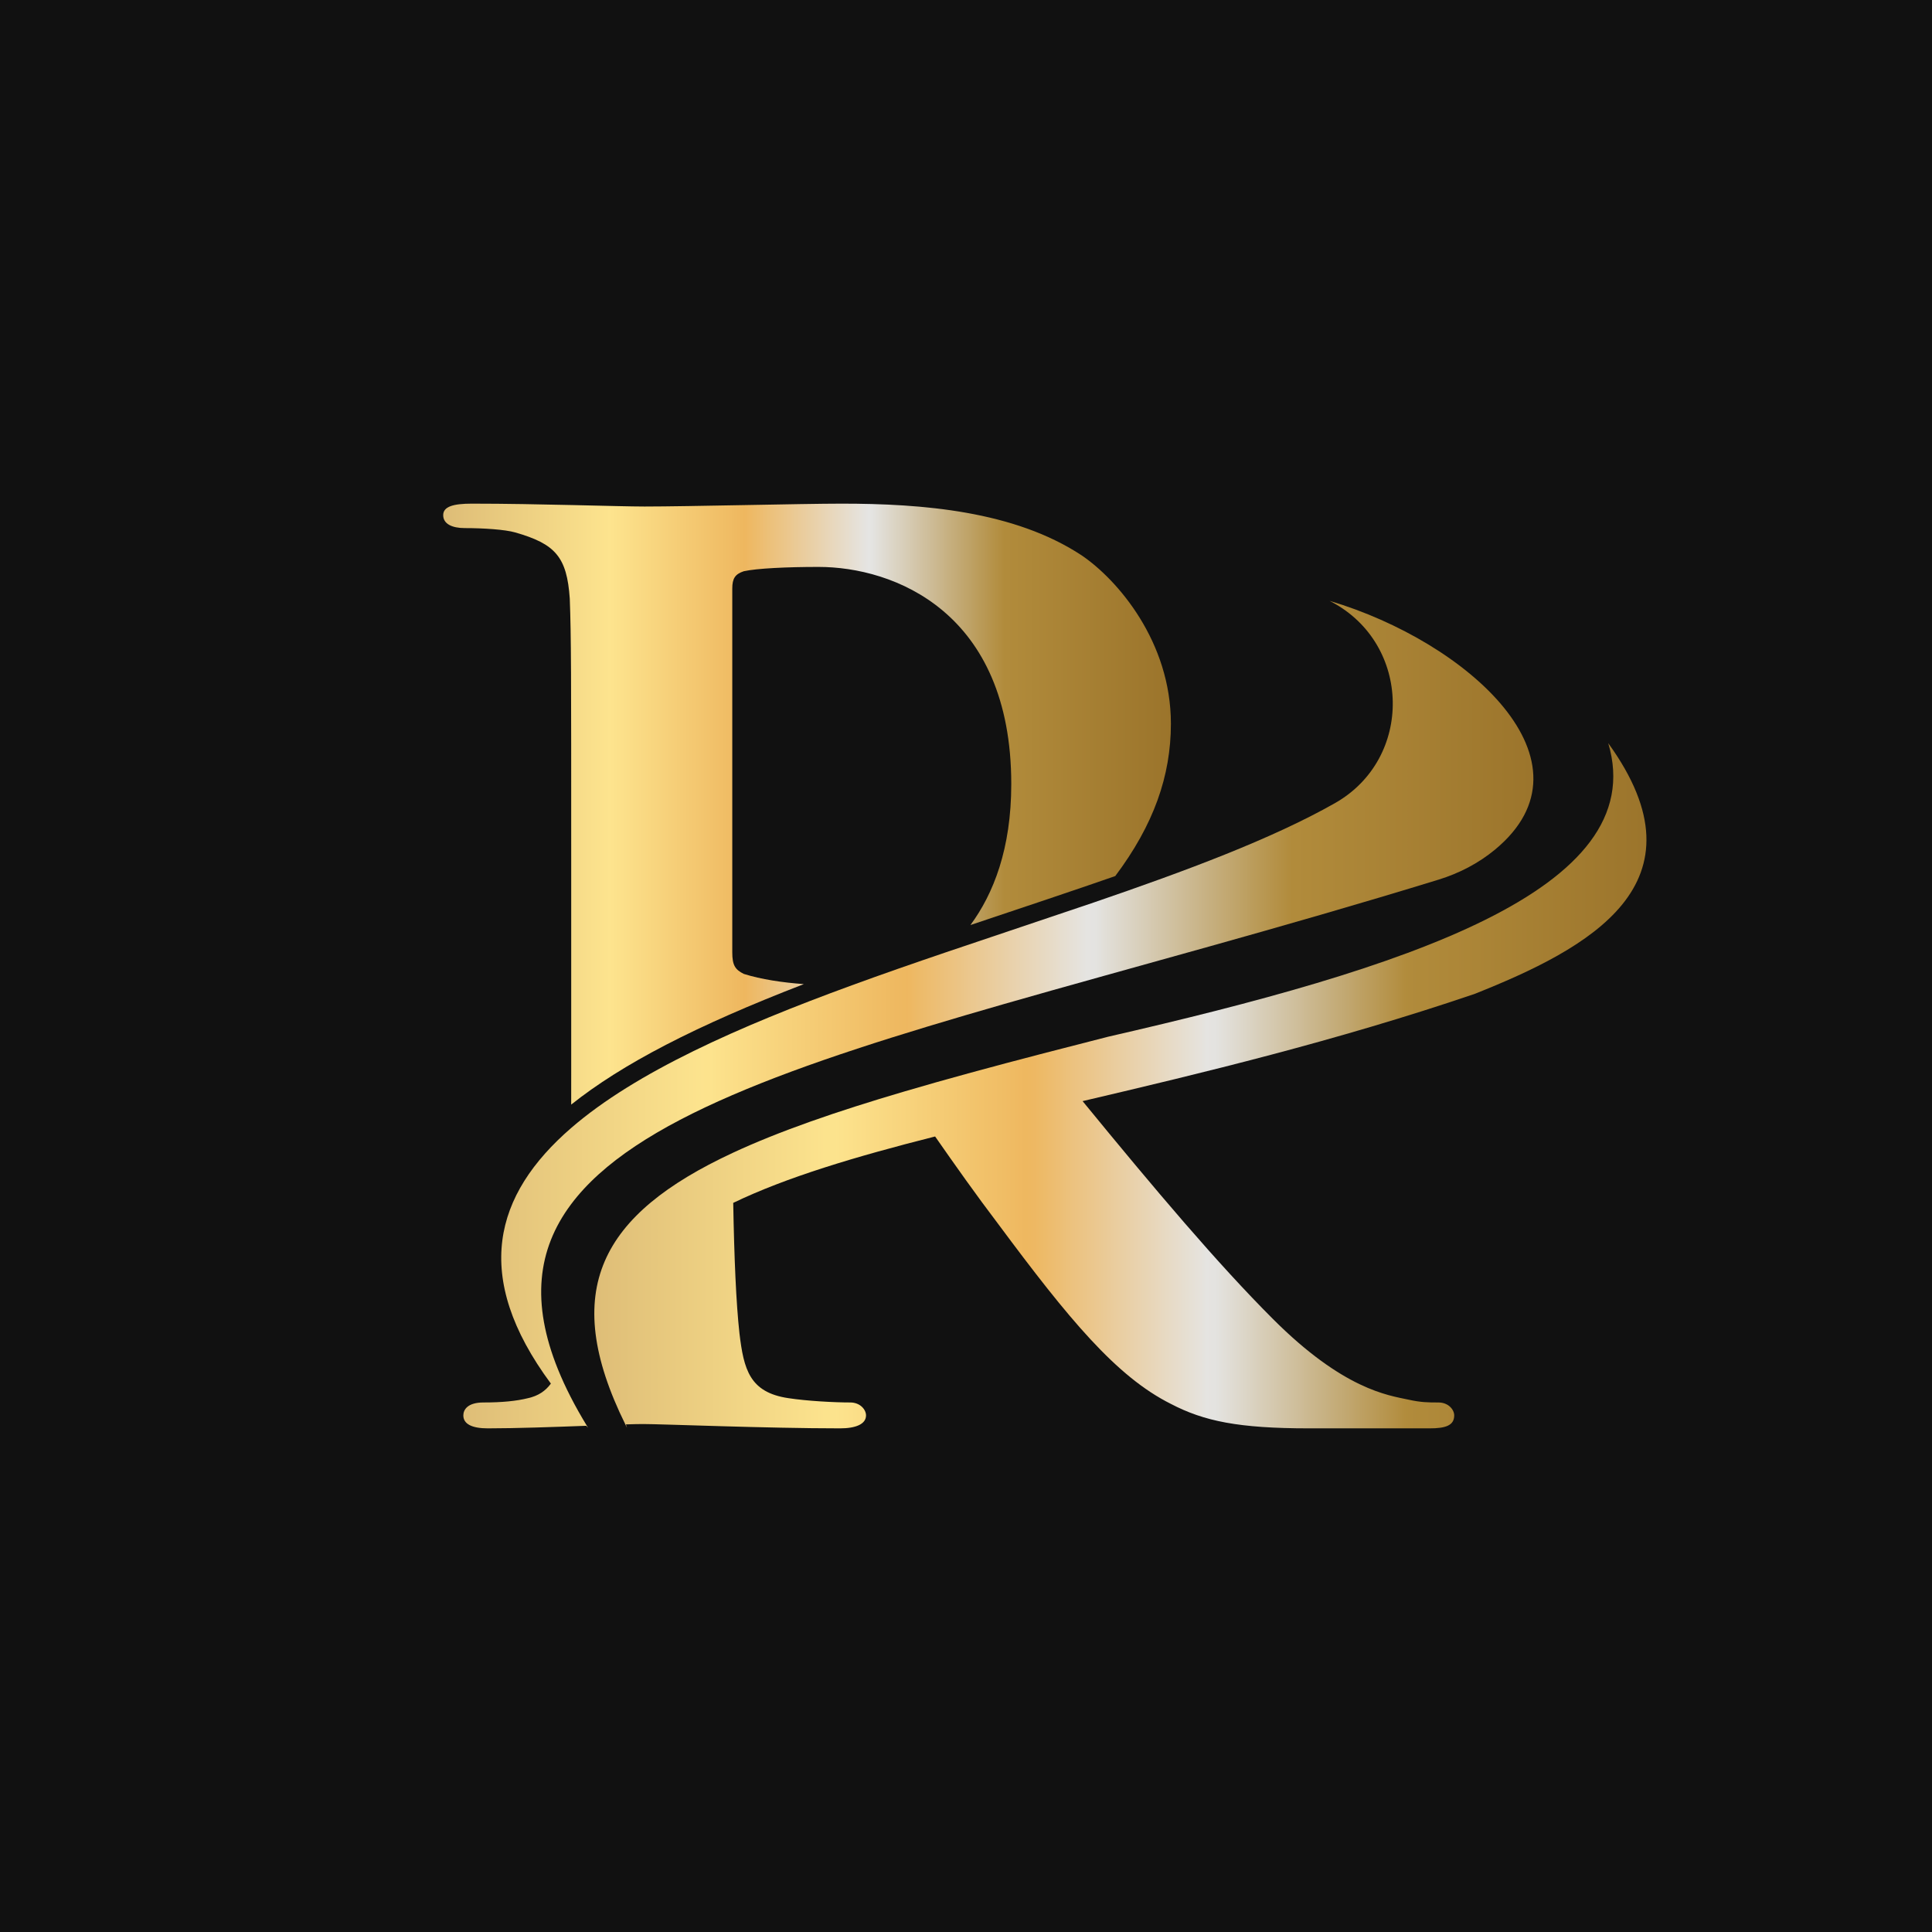 <?xml version="1.0" encoding="UTF-8"?>
<svg xmlns="http://www.w3.org/2000/svg" xmlns:xlink="http://www.w3.org/1999/xlink" width="5000" height="5000" viewBox="0 0 5000 5000">
<defs>
<clipPath id="clip-0">
<path clip-rule="nonzero" d="M 1147 1303 L 3031 1303 L 3031 2859 L 1147 2859 Z M 1147 1303 "/>
</clipPath>
<clipPath id="clip-1">
<path clip-rule="nonzero" d="M 1333.09 1377.871 C 1437.301 1407.641 1467.121 1441.141 1474.559 1549.07 C 1478.281 1649.559 1478.281 1738.891 1478.281 2219 L 1478.281 2777.281 C 1478.281 2804.801 1478.281 2831.98 1478.238 2858.691 C 1610.371 2753.391 1800.488 2654.84 2080.328 2546.871 C 2025 2542.801 1969.719 2534.621 1924.898 2520.469 C 1902.57 2509.301 1895.129 2498.141 1895.129 2464.641 L 1895.129 1523.02 C 1895.129 1496.969 1902.57 1485.801 1924.898 1478.359 C 1958.398 1470.91 2036.559 1467.191 2118.441 1467.191 C 2311.969 1467.191 2617.16 1582.57 2617.16 2029.191 C 2617.16 2196.551 2571.102 2313.211 2511.48 2394 C 2544.391 2382.922 2577.191 2371.949 2609.371 2361.172 C 2677.488 2338.371 2747.891 2314.801 2815.391 2291.691 C 2839 2283.59 2862.691 2275.449 2886.328 2267.191 C 2985.66 2134.871 3030.289 2008.211 3030.289 1872.871 C 3030.289 1660.73 2892.578 1500.691 2799.531 1437.422 C 2624.602 1322.039 2386.41 1303.43 2177.988 1303.43 C 2077.461 1303.43 1779.75 1310.879 1668.09 1310.879 C 1601.102 1310.879 1392.641 1303.43 1221.441 1303.43 C 1173.051 1303.43 1147 1310.879 1147 1333.211 C 1147 1355.539 1169.328 1366.699 1202.828 1366.699 C 1251.211 1366.699 1307.078 1370.43 1333.09 1377.871 Z M 1333.09 1377.871 "/>
</clipPath>
<clipPath id="clip-2">
<path clip-rule="nonzero" d="M 1333.09 1377.871 C 1437.301 1407.641 1467.121 1441.141 1474.559 1549.07 C 1478.281 1649.559 1478.281 1738.891 1478.281 2219 L 1478.281 2777.281 C 1478.281 2804.801 1478.281 2831.98 1478.238 2858.691 C 1610.371 2753.391 1800.488 2654.84 2080.328 2546.871 C 2025 2542.801 1969.719 2534.621 1924.898 2520.469 C 1902.57 2509.301 1895.129 2498.141 1895.129 2464.641 L 1895.129 1523.02 C 1895.129 1496.969 1902.57 1485.801 1924.898 1478.359 C 1958.398 1470.91 2036.559 1467.191 2118.441 1467.191 C 2311.969 1467.191 2617.16 1582.57 2617.16 2029.191 C 2617.16 2196.551 2571.102 2313.211 2511.48 2394 C 2544.391 2382.922 2577.191 2371.949 2609.371 2361.172 C 2677.488 2338.371 2747.891 2314.801 2815.391 2291.691 C 2839 2283.59 2862.691 2275.449 2886.328 2267.191 C 2985.66 2134.871 3030.289 2008.211 3030.289 1872.871 C 3030.289 1660.73 2892.578 1500.691 2799.531 1437.422 C 2624.602 1322.039 2386.41 1303.43 2177.988 1303.43 C 2077.461 1303.43 1779.75 1310.879 1668.09 1310.879 C 1601.102 1310.879 1392.641 1303.43 1221.441 1303.43 C 1173.051 1303.43 1147 1310.879 1147 1333.211 C 1147 1355.539 1169.328 1366.699 1202.828 1366.699 C 1251.211 1366.699 1307.078 1370.43 1333.09 1377.871 "/>
</clipPath>
<linearGradient id="linear-pattern-0" gradientUnits="userSpaceOnUse" x1="0" y1="0" x2="1" y2="0" gradientTransform="matrix(1883.28, 0, 0, 1883.28, 1147, 2081.06)">
<stop offset="0" stop-color="rgb(87.057%, 74.117%, 46.666%)" stop-opacity="1"/>
<stop offset="0.004" stop-color="rgb(87.265%, 74.379%, 46.82%)" stop-opacity="1"/>
<stop offset="0.008" stop-color="rgb(87.474%, 74.641%, 46.976%)" stop-opacity="1"/>
<stop offset="0.012" stop-color="rgb(87.683%, 74.902%, 47.13%)" stop-opacity="1"/>
<stop offset="0.016" stop-color="rgb(87.892%, 75.165%, 47.284%)" stop-opacity="1"/>
<stop offset="0.02" stop-color="rgb(88.1%, 75.427%, 47.438%)" stop-opacity="1"/>
<stop offset="0.023" stop-color="rgb(88.309%, 75.69%, 47.594%)" stop-opacity="1"/>
<stop offset="0.027" stop-color="rgb(88.516%, 75.952%, 47.748%)" stop-opacity="1"/>
<stop offset="0.031" stop-color="rgb(88.725%, 76.215%, 47.903%)" stop-opacity="1"/>
<stop offset="0.035" stop-color="rgb(88.933%, 76.476%, 48.058%)" stop-opacity="1"/>
<stop offset="0.039" stop-color="rgb(89.142%, 76.738%, 48.212%)" stop-opacity="1"/>
<stop offset="0.043" stop-color="rgb(89.349%, 77%, 48.366%)" stop-opacity="1"/>
<stop offset="0.047" stop-color="rgb(89.558%, 77.263%, 48.521%)" stop-opacity="1"/>
<stop offset="0.051" stop-color="rgb(89.766%, 77.524%, 48.676%)" stop-opacity="1"/>
<stop offset="0.055" stop-color="rgb(89.975%, 77.786%, 48.83%)" stop-opacity="1"/>
<stop offset="0.059" stop-color="rgb(90.182%, 78.049%, 48.984%)" stop-opacity="1"/>
<stop offset="0.062" stop-color="rgb(90.392%, 78.311%, 49.139%)" stop-opacity="1"/>
<stop offset="0.066" stop-color="rgb(90.599%, 78.574%, 49.294%)" stop-opacity="1"/>
<stop offset="0.07" stop-color="rgb(90.808%, 78.836%, 49.449%)" stop-opacity="1"/>
<stop offset="0.074" stop-color="rgb(91.016%, 79.097%, 49.603%)" stop-opacity="1"/>
<stop offset="0.078" stop-color="rgb(91.225%, 79.359%, 49.757%)" stop-opacity="1"/>
<stop offset="0.082" stop-color="rgb(91.434%, 79.622%, 49.911%)" stop-opacity="1"/>
<stop offset="0.086" stop-color="rgb(91.643%, 79.884%, 50.067%)" stop-opacity="1"/>
<stop offset="0.09" stop-color="rgb(91.85%, 80.145%, 50.221%)" stop-opacity="1"/>
<stop offset="0.094" stop-color="rgb(92.059%, 80.408%, 50.377%)" stop-opacity="1"/>
<stop offset="0.098" stop-color="rgb(92.267%, 80.67%, 50.531%)" stop-opacity="1"/>
<stop offset="0.102" stop-color="rgb(92.476%, 80.933%, 50.685%)" stop-opacity="1"/>
<stop offset="0.105" stop-color="rgb(92.683%, 81.194%, 50.839%)" stop-opacity="1"/>
<stop offset="0.109" stop-color="rgb(92.892%, 81.456%, 50.995%)" stop-opacity="1"/>
<stop offset="0.113" stop-color="rgb(93.1%, 81.718%, 51.149%)" stop-opacity="1"/>
<stop offset="0.117" stop-color="rgb(93.309%, 81.981%, 51.303%)" stop-opacity="1"/>
<stop offset="0.121" stop-color="rgb(93.517%, 82.243%, 51.457%)" stop-opacity="1"/>
<stop offset="0.125" stop-color="rgb(93.726%, 82.506%, 51.613%)" stop-opacity="1"/>
<stop offset="0.129" stop-color="rgb(93.933%, 82.767%, 51.767%)" stop-opacity="1"/>
<stop offset="0.133" stop-color="rgb(94.142%, 83.029%, 51.923%)" stop-opacity="1"/>
<stop offset="0.137" stop-color="rgb(94.35%, 83.292%, 52.077%)" stop-opacity="1"/>
<stop offset="0.141" stop-color="rgb(94.559%, 83.554%, 52.231%)" stop-opacity="1"/>
<stop offset="0.145" stop-color="rgb(94.766%, 83.815%, 52.385%)" stop-opacity="1"/>
<stop offset="0.148" stop-color="rgb(94.975%, 84.077%, 52.541%)" stop-opacity="1"/>
<stop offset="0.152" stop-color="rgb(95.184%, 84.34%, 52.695%)" stop-opacity="1"/>
<stop offset="0.156" stop-color="rgb(95.393%, 84.602%, 52.85%)" stop-opacity="1"/>
<stop offset="0.16" stop-color="rgb(95.601%, 84.865%, 53.004%)" stop-opacity="1"/>
<stop offset="0.164" stop-color="rgb(95.81%, 85.127%, 53.159%)" stop-opacity="1"/>
<stop offset="0.168" stop-color="rgb(96.017%, 85.388%, 53.313%)" stop-opacity="1"/>
<stop offset="0.172" stop-color="rgb(96.227%, 85.651%, 53.468%)" stop-opacity="1"/>
<stop offset="0.176" stop-color="rgb(96.434%, 85.913%, 53.622%)" stop-opacity="1"/>
<stop offset="0.18" stop-color="rgb(96.643%, 86.176%, 53.777%)" stop-opacity="1"/>
<stop offset="0.184" stop-color="rgb(96.851%, 86.436%, 53.931%)" stop-opacity="1"/>
<stop offset="0.188" stop-color="rgb(97.06%, 86.699%, 54.086%)" stop-opacity="1"/>
<stop offset="0.191" stop-color="rgb(97.267%, 86.961%, 54.24%)" stop-opacity="1"/>
<stop offset="0.195" stop-color="rgb(97.476%, 87.224%, 54.396%)" stop-opacity="1"/>
<stop offset="0.199" stop-color="rgb(97.684%, 87.486%, 54.55%)" stop-opacity="1"/>
<stop offset="0.203" stop-color="rgb(97.893%, 87.749%, 54.704%)" stop-opacity="1"/>
<stop offset="0.207" stop-color="rgb(98.1%, 88.01%, 54.858%)" stop-opacity="1"/>
<stop offset="0.211" stop-color="rgb(98.309%, 88.272%, 55.014%)" stop-opacity="1"/>
<stop offset="0.215" stop-color="rgb(98.517%, 88.535%, 55.168%)" stop-opacity="1"/>
<stop offset="0.219" stop-color="rgb(98.726%, 88.797%, 55.324%)" stop-opacity="1"/>
<stop offset="0.223" stop-color="rgb(98.935%, 89.058%, 55.478%)" stop-opacity="1"/>
<stop offset="0.227" stop-color="rgb(99.144%, 89.32%, 55.632%)" stop-opacity="1"/>
<stop offset="0.23" stop-color="rgb(99.077%, 89.058%, 55.338%)" stop-opacity="1"/>
<stop offset="0.234" stop-color="rgb(99.01%, 88.797%, 55.045%)" stop-opacity="1"/>
<stop offset="0.238" stop-color="rgb(98.886%, 88.426%, 54.657%)" stop-opacity="1"/>
<stop offset="0.242" stop-color="rgb(98.764%, 88.057%, 54.271%)" stop-opacity="1"/>
<stop offset="0.246" stop-color="rgb(98.64%, 87.686%, 53.883%)" stop-opacity="1"/>
<stop offset="0.25" stop-color="rgb(98.517%, 87.315%, 53.497%)" stop-opacity="1"/>
<stop offset="0.254" stop-color="rgb(98.393%, 86.945%, 53.11%)" stop-opacity="1"/>
<stop offset="0.258" stop-color="rgb(98.27%, 86.574%, 52.722%)" stop-opacity="1"/>
<stop offset="0.262" stop-color="rgb(98.146%, 86.203%, 52.335%)" stop-opacity="1"/>
<stop offset="0.266" stop-color="rgb(98.022%, 85.834%, 51.949%)" stop-opacity="1"/>
<stop offset="0.27" stop-color="rgb(97.899%, 85.463%, 51.561%)" stop-opacity="1"/>
<stop offset="0.273" stop-color="rgb(97.775%, 85.092%, 51.175%)" stop-opacity="1"/>
<stop offset="0.277" stop-color="rgb(97.652%, 84.721%, 50.787%)" stop-opacity="1"/>
<stop offset="0.281" stop-color="rgb(97.528%, 84.351%, 50.401%)" stop-opacity="1"/>
<stop offset="0.285" stop-color="rgb(97.404%, 83.98%, 50.014%)" stop-opacity="1"/>
<stop offset="0.289" stop-color="rgb(97.281%, 83.611%, 49.626%)" stop-opacity="1"/>
<stop offset="0.293" stop-color="rgb(97.157%, 83.24%, 49.239%)" stop-opacity="1"/>
<stop offset="0.297" stop-color="rgb(97.034%, 82.869%, 48.853%)" stop-opacity="1"/>
<stop offset="0.301" stop-color="rgb(96.91%, 82.498%, 48.465%)" stop-opacity="1"/>
<stop offset="0.305" stop-color="rgb(96.786%, 82.127%, 48.079%)" stop-opacity="1"/>
<stop offset="0.309" stop-color="rgb(96.663%, 81.757%, 47.691%)" stop-opacity="1"/>
<stop offset="0.312" stop-color="rgb(96.541%, 81.387%, 47.305%)" stop-opacity="1"/>
<stop offset="0.316" stop-color="rgb(96.417%, 81.017%, 46.918%)" stop-opacity="1"/>
<stop offset="0.32" stop-color="rgb(96.294%, 80.646%, 46.53%)" stop-opacity="1"/>
<stop offset="0.324" stop-color="rgb(96.17%, 80.275%, 46.143%)" stop-opacity="1"/>
<stop offset="0.328" stop-color="rgb(96.046%, 79.904%, 45.757%)" stop-opacity="1"/>
<stop offset="0.332" stop-color="rgb(95.923%, 79.533%, 45.369%)" stop-opacity="1"/>
<stop offset="0.336" stop-color="rgb(95.799%, 79.164%, 44.983%)" stop-opacity="1"/>
<stop offset="0.34" stop-color="rgb(95.676%, 78.793%, 44.595%)" stop-opacity="1"/>
<stop offset="0.344" stop-color="rgb(95.552%, 78.423%, 44.209%)" stop-opacity="1"/>
<stop offset="0.348" stop-color="rgb(95.428%, 78.052%, 43.822%)" stop-opacity="1"/>
<stop offset="0.352" stop-color="rgb(95.305%, 77.681%, 43.436%)" stop-opacity="1"/>
<stop offset="0.355" stop-color="rgb(95.181%, 77.31%, 43.048%)" stop-opacity="1"/>
<stop offset="0.359" stop-color="rgb(95.058%, 76.941%, 42.661%)" stop-opacity="1"/>
<stop offset="0.363" stop-color="rgb(94.934%, 76.57%, 42.273%)" stop-opacity="1"/>
<stop offset="0.367" stop-color="rgb(94.81%, 76.199%, 41.887%)" stop-opacity="1"/>
<stop offset="0.371" stop-color="rgb(94.687%, 75.829%, 41.499%)" stop-opacity="1"/>
<stop offset="0.375" stop-color="rgb(94.565%, 75.459%, 41.113%)" stop-opacity="1"/>
<stop offset="0.379" stop-color="rgb(94.441%, 75.089%, 40.726%)" stop-opacity="1"/>
<stop offset="0.383" stop-color="rgb(94.318%, 74.718%, 40.34%)" stop-opacity="1"/>
<stop offset="0.387" stop-color="rgb(94.194%, 74.347%, 39.952%)" stop-opacity="1"/>
<stop offset="0.391" stop-color="rgb(94.07%, 73.976%, 39.565%)" stop-opacity="1"/>
<stop offset="0.395" stop-color="rgb(93.947%, 73.605%, 39.177%)" stop-opacity="1"/>
<stop offset="0.398" stop-color="rgb(93.823%, 73.236%, 38.791%)" stop-opacity="1"/>
<stop offset="0.402" stop-color="rgb(93.7%, 72.865%, 38.403%)" stop-opacity="1"/>
<stop offset="0.406" stop-color="rgb(93.576%, 72.495%, 38.017%)" stop-opacity="1"/>
<stop offset="0.41" stop-color="rgb(93.452%, 72.134%, 37.653%)" stop-opacity="1"/>
<stop offset="0.414" stop-color="rgb(93.33%, 71.776%, 37.288%)" stop-opacity="1"/>
<stop offset="0.418" stop-color="rgb(93.25%, 72.185%, 38.472%)" stop-opacity="1"/>
<stop offset="0.422" stop-color="rgb(93.17%, 72.595%, 39.656%)" stop-opacity="1"/>
<stop offset="0.426" stop-color="rgb(93.089%, 73.004%, 40.84%)" stop-opacity="1"/>
<stop offset="0.43" stop-color="rgb(93.01%, 73.413%, 42.024%)" stop-opacity="1"/>
<stop offset="0.434" stop-color="rgb(92.929%, 73.822%, 43.207%)" stop-opacity="1"/>
<stop offset="0.438" stop-color="rgb(92.85%, 74.232%, 44.391%)" stop-opacity="1"/>
<stop offset="0.441" stop-color="rgb(92.769%, 74.641%, 45.575%)" stop-opacity="1"/>
<stop offset="0.445" stop-color="rgb(92.69%, 75.052%, 46.759%)" stop-opacity="1"/>
<stop offset="0.449" stop-color="rgb(92.609%, 75.461%, 47.943%)" stop-opacity="1"/>
<stop offset="0.453" stop-color="rgb(92.529%, 75.87%, 49.127%)" stop-opacity="1"/>
<stop offset="0.457" stop-color="rgb(92.448%, 76.279%, 50.31%)" stop-opacity="1"/>
<stop offset="0.461" stop-color="rgb(92.369%, 76.689%, 51.494%)" stop-opacity="1"/>
<stop offset="0.465" stop-color="rgb(92.288%, 77.098%, 52.678%)" stop-opacity="1"/>
<stop offset="0.469" stop-color="rgb(92.209%, 77.509%, 53.862%)" stop-opacity="1"/>
<stop offset="0.473" stop-color="rgb(92.128%, 77.917%, 55.046%)" stop-opacity="1"/>
<stop offset="0.477" stop-color="rgb(92.049%, 78.326%, 56.23%)" stop-opacity="1"/>
<stop offset="0.48" stop-color="rgb(91.968%, 78.735%, 57.414%)" stop-opacity="1"/>
<stop offset="0.484" stop-color="rgb(91.888%, 79.146%, 58.598%)" stop-opacity="1"/>
<stop offset="0.488" stop-color="rgb(91.808%, 79.555%, 59.781%)" stop-opacity="1"/>
<stop offset="0.492" stop-color="rgb(91.728%, 79.965%, 60.965%)" stop-opacity="1"/>
<stop offset="0.496" stop-color="rgb(91.647%, 80.374%, 62.149%)" stop-opacity="1"/>
<stop offset="0.5" stop-color="rgb(91.568%, 80.783%, 63.333%)" stop-opacity="1"/>
<stop offset="0.504" stop-color="rgb(91.487%, 81.192%, 64.517%)" stop-opacity="1"/>
<stop offset="0.508" stop-color="rgb(91.408%, 81.602%, 65.701%)" stop-opacity="1"/>
<stop offset="0.512" stop-color="rgb(91.327%, 82.011%, 66.885%)" stop-opacity="1"/>
<stop offset="0.516" stop-color="rgb(91.248%, 82.422%, 68.069%)" stop-opacity="1"/>
<stop offset="0.52" stop-color="rgb(91.167%, 82.831%, 69.252%)" stop-opacity="1"/>
<stop offset="0.523" stop-color="rgb(91.087%, 83.241%, 70.436%)" stop-opacity="1"/>
<stop offset="0.527" stop-color="rgb(91.006%, 83.65%, 71.62%)" stop-opacity="1"/>
<stop offset="0.531" stop-color="rgb(90.927%, 84.059%, 72.804%)" stop-opacity="1"/>
<stop offset="0.535" stop-color="rgb(90.846%, 84.468%, 73.988%)" stop-opacity="1"/>
<stop offset="0.539" stop-color="rgb(90.767%, 84.879%, 75.172%)" stop-opacity="1"/>
<stop offset="0.543" stop-color="rgb(90.686%, 85.287%, 76.357%)" stop-opacity="1"/>
<stop offset="0.547" stop-color="rgb(90.607%, 85.698%, 77.541%)" stop-opacity="1"/>
<stop offset="0.551" stop-color="rgb(90.526%, 86.107%, 78.723%)" stop-opacity="1"/>
<stop offset="0.555" stop-color="rgb(90.446%, 86.516%, 79.907%)" stop-opacity="1"/>
<stop offset="0.559" stop-color="rgb(90.366%, 86.925%, 81.091%)" stop-opacity="1"/>
<stop offset="0.562" stop-color="rgb(90.286%, 87.335%, 82.275%)" stop-opacity="1"/>
<stop offset="0.566" stop-color="rgb(90.205%, 87.744%, 83.459%)" stop-opacity="1"/>
<stop offset="0.57" stop-color="rgb(90.126%, 88.155%, 84.644%)" stop-opacity="1"/>
<stop offset="0.574" stop-color="rgb(90.045%, 88.564%, 85.828%)" stop-opacity="1"/>
<stop offset="0.578" stop-color="rgb(89.966%, 88.972%, 87.012%)" stop-opacity="1"/>
<stop offset="0.582" stop-color="rgb(89.885%, 89.381%, 88.194%)" stop-opacity="1"/>
<stop offset="0.586" stop-color="rgb(89.806%, 89.792%, 89.378%)" stop-opacity="1"/>
<stop offset="0.59" stop-color="rgb(89.381%, 89.066%, 88.022%)" stop-opacity="1"/>
<stop offset="0.594" stop-color="rgb(88.959%, 88.341%, 86.665%)" stop-opacity="1"/>
<stop offset="0.598" stop-color="rgb(88.53%, 87.599%, 85.274%)" stop-opacity="1"/>
<stop offset="0.602" stop-color="rgb(88.103%, 86.859%, 83.882%)" stop-opacity="1"/>
<stop offset="0.605" stop-color="rgb(87.674%, 86.118%, 82.491%)" stop-opacity="1"/>
<stop offset="0.609" stop-color="rgb(87.245%, 85.378%, 81.1%)" stop-opacity="1"/>
<stop offset="0.613" stop-color="rgb(86.816%, 84.636%, 79.709%)" stop-opacity="1"/>
<stop offset="0.617" stop-color="rgb(86.389%, 83.894%, 78.317%)" stop-opacity="1"/>
<stop offset="0.621" stop-color="rgb(85.96%, 83.153%, 76.926%)" stop-opacity="1"/>
<stop offset="0.625" stop-color="rgb(85.533%, 82.413%, 75.534%)" stop-opacity="1"/>
<stop offset="0.629" stop-color="rgb(85.104%, 81.671%, 74.142%)" stop-opacity="1"/>
<stop offset="0.633" stop-color="rgb(84.677%, 80.931%, 72.751%)" stop-opacity="1"/>
<stop offset="0.637" stop-color="rgb(84.248%, 80.19%, 71.359%)" stop-opacity="1"/>
<stop offset="0.641" stop-color="rgb(83.821%, 79.449%, 69.968%)" stop-opacity="1"/>
<stop offset="0.645" stop-color="rgb(83.392%, 78.708%, 68.576%)" stop-opacity="1"/>
<stop offset="0.648" stop-color="rgb(82.964%, 77.966%, 67.184%)" stop-opacity="1"/>
<stop offset="0.652" stop-color="rgb(82.535%, 77.225%, 65.793%)" stop-opacity="1"/>
<stop offset="0.656" stop-color="rgb(82.108%, 76.485%, 64.401%)" stop-opacity="1"/>
<stop offset="0.66" stop-color="rgb(81.679%, 75.743%, 63.01%)" stop-opacity="1"/>
<stop offset="0.664" stop-color="rgb(81.252%, 75.003%, 61.618%)" stop-opacity="1"/>
<stop offset="0.668" stop-color="rgb(80.823%, 74.261%, 60.226%)" stop-opacity="1"/>
<stop offset="0.672" stop-color="rgb(80.396%, 73.52%, 58.835%)" stop-opacity="1"/>
<stop offset="0.676" stop-color="rgb(79.967%, 72.778%, 57.443%)" stop-opacity="1"/>
<stop offset="0.68" stop-color="rgb(79.539%, 72.038%, 56.053%)" stop-opacity="1"/>
<stop offset="0.684" stop-color="rgb(79.111%, 71.297%, 54.662%)" stop-opacity="1"/>
<stop offset="0.688" stop-color="rgb(78.682%, 70.557%, 53.27%)" stop-opacity="1"/>
<stop offset="0.691" stop-color="rgb(78.253%, 69.815%, 51.878%)" stop-opacity="1"/>
<stop offset="0.695" stop-color="rgb(77.826%, 69.073%, 50.487%)" stop-opacity="1"/>
<stop offset="0.699" stop-color="rgb(77.397%, 68.332%, 49.095%)" stop-opacity="1"/>
<stop offset="0.703" stop-color="rgb(76.97%, 67.592%, 47.704%)" stop-opacity="1"/>
<stop offset="0.707" stop-color="rgb(76.541%, 66.85%, 46.312%)" stop-opacity="1"/>
<stop offset="0.711" stop-color="rgb(76.114%, 66.11%, 44.92%)" stop-opacity="1"/>
<stop offset="0.715" stop-color="rgb(75.685%, 65.369%, 43.529%)" stop-opacity="1"/>
<stop offset="0.719" stop-color="rgb(75.258%, 64.627%, 42.137%)" stop-opacity="1"/>
<stop offset="0.723" stop-color="rgb(74.829%, 63.885%, 40.746%)" stop-opacity="1"/>
<stop offset="0.727" stop-color="rgb(74.402%, 63.145%, 39.354%)" stop-opacity="1"/>
<stop offset="0.73" stop-color="rgb(73.973%, 62.404%, 37.962%)" stop-opacity="1"/>
<stop offset="0.734" stop-color="rgb(73.544%, 61.664%, 36.571%)" stop-opacity="1"/>
<stop offset="0.738" stop-color="rgb(73.116%, 60.922%, 35.179%)" stop-opacity="1"/>
<stop offset="0.742" stop-color="rgb(72.688%, 60.182%, 33.788%)" stop-opacity="1"/>
<stop offset="0.746" stop-color="rgb(72.26%, 59.441%, 32.396%)" stop-opacity="1"/>
<stop offset="0.75" stop-color="rgb(71.832%, 58.699%, 31.006%)" stop-opacity="1"/>
<stop offset="0.754" stop-color="rgb(71.404%, 57.957%, 29.614%)" stop-opacity="1"/>
<stop offset="0.758" stop-color="rgb(70.976%, 57.217%, 28.223%)" stop-opacity="1"/>
<stop offset="0.762" stop-color="rgb(70.547%, 56.476%, 26.831%)" stop-opacity="1"/>
<stop offset="0.766" stop-color="rgb(70.12%, 55.736%, 25.439%)" stop-opacity="1"/>
<stop offset="0.77" stop-color="rgb(69.74%, 55.095%, 24.269%)" stop-opacity="1"/>
<stop offset="0.773" stop-color="rgb(69.36%, 54.456%, 23.099%)" stop-opacity="1"/>
<stop offset="0.781" stop-color="rgb(69.212%, 54.3%, 22.99%)" stop-opacity="1"/>
<stop offset="0.789" stop-color="rgb(68.916%, 53.992%, 22.777%)" stop-opacity="1"/>
<stop offset="0.797" stop-color="rgb(68.62%, 53.682%, 22.562%)" stop-opacity="1"/>
<stop offset="0.805" stop-color="rgb(68.324%, 53.374%, 22.346%)" stop-opacity="1"/>
<stop offset="0.812" stop-color="rgb(68.028%, 53.064%, 22.131%)" stop-opacity="1"/>
<stop offset="0.82" stop-color="rgb(67.734%, 52.754%, 21.916%)" stop-opacity="1"/>
<stop offset="0.828" stop-color="rgb(67.438%, 52.446%, 21.701%)" stop-opacity="1"/>
<stop offset="0.836" stop-color="rgb(67.142%, 52.136%, 21.486%)" stop-opacity="1"/>
<stop offset="0.844" stop-color="rgb(66.846%, 51.826%, 21.271%)" stop-opacity="1"/>
<stop offset="0.852" stop-color="rgb(66.55%, 51.518%, 21.056%)" stop-opacity="1"/>
<stop offset="0.859" stop-color="rgb(66.255%, 51.208%, 20.84%)" stop-opacity="1"/>
<stop offset="0.867" stop-color="rgb(65.959%, 50.9%, 20.625%)" stop-opacity="1"/>
<stop offset="0.875" stop-color="rgb(65.663%, 50.591%, 20.41%)" stop-opacity="1"/>
<stop offset="0.883" stop-color="rgb(65.367%, 50.281%, 20.195%)" stop-opacity="1"/>
<stop offset="0.891" stop-color="rgb(65.071%, 49.973%, 19.98%)" stop-opacity="1"/>
<stop offset="0.898" stop-color="rgb(64.775%, 49.663%, 19.765%)" stop-opacity="1"/>
<stop offset="0.906" stop-color="rgb(64.481%, 49.353%, 19.55%)" stop-opacity="1"/>
<stop offset="0.914" stop-color="rgb(64.185%, 49.045%, 19.334%)" stop-opacity="1"/>
<stop offset="0.922" stop-color="rgb(63.889%, 48.735%, 19.119%)" stop-opacity="1"/>
<stop offset="0.93" stop-color="rgb(63.593%, 48.425%, 18.904%)" stop-opacity="1"/>
<stop offset="0.938" stop-color="rgb(63.297%, 48.117%, 18.689%)" stop-opacity="1"/>
<stop offset="0.945" stop-color="rgb(63.002%, 47.807%, 18.474%)" stop-opacity="1"/>
<stop offset="0.953" stop-color="rgb(62.706%, 47.499%, 18.259%)" stop-opacity="1"/>
<stop offset="0.961" stop-color="rgb(62.41%, 47.189%, 18.044%)" stop-opacity="1"/>
<stop offset="0.969" stop-color="rgb(62.114%, 46.88%, 17.828%)" stop-opacity="1"/>
<stop offset="0.977" stop-color="rgb(61.818%, 46.571%, 17.613%)" stop-opacity="1"/>
<stop offset="0.984" stop-color="rgb(61.522%, 46.262%, 17.398%)" stop-opacity="1"/>
<stop offset="0.992" stop-color="rgb(61.227%, 45.952%, 17.184%)" stop-opacity="1"/>
<stop offset="1" stop-color="rgb(60.931%, 45.644%, 16.969%)" stop-opacity="1"/>
</linearGradient>
<clipPath id="clip-3">
<path clip-rule="nonzero" d="M 1199 1555 L 3969 1555 L 3969 3697 L 1199 3697 Z M 1199 1555 "/>
</clipPath>
<clipPath id="clip-4">
<path clip-rule="nonzero" d="M 1895.172 2834.191 C 1991.309 2792.711 2099.59 2753.121 2218.309 2714.039 C 2335.16 2675.578 2462.09 2637.59 2597.469 2598.711 C 2929.871 2503.262 3313.18 2402.531 3723.172 2276.461 C 3776.238 2260.141 3826.102 2234.32 3868.898 2198.961 C 4143.891 1971.691 3798.922 1661.309 3441 1555 C 3442.828 1555.969 3444.648 1556.941 3446.469 1557.91 C 3653.109 1667.711 3658.301 1963.051 3454.809 2078.539 C 3291.859 2170.969 3070.059 2253.621 2830.469 2335.699 L 2446.93 2464.91 C 2365.16 2492.711 2283.828 2520.93 2204.352 2550.012 C 1912.34 2656.738 1645.719 2774.289 1478.199 2919.172 C 1278.852 3091.621 1219.891 3302.828 1425.672 3580.73 C 1411.828 3599.762 1392.949 3612.551 1366.59 3618.41 C 1336.809 3625.852 1299.59 3629.578 1251.211 3629.578 C 1210.27 3629.578 1199.109 3648.191 1199.109 3663.07 C 1199.109 3685.398 1221.48 3696.57 1262.379 3696.57 C 1335.809 3696.57 1434.051 3693.039 1517.129 3689.941 C 1518.719 3691.648 1520.352 3693.352 1521.941 3695.059 C 1520.852 3693.309 1519.801 3691.57 1518.789 3689.859 C 1487.59 3638.719 1462.852 3590.301 1444.238 3544.359 C 1374.23 3371.68 1390.66 3233.98 1477.16 3117.672 C 1558.73 3007.91 1702.641 2917.23 1895.172 2834.191 Z M 1895.172 2834.191 "/>
</clipPath>
<clipPath id="clip-5">
<path clip-rule="nonzero" d="M 1895.172 2834.191 C 1991.309 2792.711 2099.59 2753.121 2218.309 2714.039 C 2335.16 2675.578 2462.09 2637.59 2597.469 2598.711 C 2929.871 2503.262 3313.18 2402.531 3723.172 2276.461 C 3776.238 2260.141 3826.102 2234.32 3868.898 2198.961 C 4143.891 1971.691 3798.922 1661.309 3441 1555 C 3442.828 1555.969 3444.648 1556.941 3446.469 1557.91 C 3653.109 1667.711 3658.301 1963.051 3454.809 2078.539 C 3291.859 2170.969 3070.059 2253.621 2830.469 2335.699 L 2446.93 2464.91 C 2365.16 2492.711 2283.828 2520.93 2204.352 2550.012 C 1912.34 2656.738 1645.719 2774.289 1478.199 2919.172 C 1278.852 3091.621 1219.891 3302.828 1425.672 3580.73 C 1411.828 3599.762 1392.949 3612.551 1366.59 3618.41 C 1336.809 3625.852 1299.59 3629.578 1251.211 3629.578 C 1210.27 3629.578 1199.109 3648.191 1199.109 3663.07 C 1199.109 3685.398 1221.48 3696.57 1262.379 3696.57 C 1335.809 3696.57 1434.051 3693.039 1517.129 3689.941 C 1518.719 3691.648 1520.352 3693.352 1521.941 3695.059 C 1520.852 3693.309 1519.801 3691.57 1518.789 3689.859 C 1487.59 3638.719 1462.852 3590.301 1444.238 3544.359 C 1374.23 3371.68 1390.66 3233.98 1477.16 3117.672 C 1558.73 3007.91 1702.641 2917.23 1895.172 2834.191 "/>
</clipPath>
<linearGradient id="linear-pattern-1" gradientUnits="userSpaceOnUse" x1="0" y1="0" x2="1.063" y2="0" gradientTransform="matrix(2769.29, 0, 0, 2769.29, 1199.11, 2625.79)">
<stop offset="0" stop-color="rgb(87.057%, 74.117%, 46.666%)" stop-opacity="1"/>
<stop offset="0.004" stop-color="rgb(87.279%, 74.396%, 46.829%)" stop-opacity="1"/>
<stop offset="0.008" stop-color="rgb(87.502%, 74.675%, 46.994%)" stop-opacity="1"/>
<stop offset="0.012" stop-color="rgb(87.723%, 74.953%, 47.159%)" stop-opacity="1"/>
<stop offset="0.016" stop-color="rgb(87.944%, 75.232%, 47.324%)" stop-opacity="1"/>
<stop offset="0.02" stop-color="rgb(88.165%, 75.51%, 47.487%)" stop-opacity="1"/>
<stop offset="0.023" stop-color="rgb(88.388%, 75.789%, 47.652%)" stop-opacity="1"/>
<stop offset="0.027" stop-color="rgb(88.609%, 76.068%, 47.816%)" stop-opacity="1"/>
<stop offset="0.031" stop-color="rgb(88.831%, 76.347%, 47.981%)" stop-opacity="1"/>
<stop offset="0.035" stop-color="rgb(89.052%, 76.625%, 48.145%)" stop-opacity="1"/>
<stop offset="0.039" stop-color="rgb(89.273%, 76.904%, 48.309%)" stop-opacity="1"/>
<stop offset="0.043" stop-color="rgb(89.494%, 77.182%, 48.474%)" stop-opacity="1"/>
<stop offset="0.047" stop-color="rgb(89.717%, 77.461%, 48.639%)" stop-opacity="1"/>
<stop offset="0.051" stop-color="rgb(89.938%, 77.74%, 48.802%)" stop-opacity="1"/>
<stop offset="0.055" stop-color="rgb(90.16%, 78.02%, 48.967%)" stop-opacity="1"/>
<stop offset="0.059" stop-color="rgb(90.381%, 78.297%, 49.132%)" stop-opacity="1"/>
<stop offset="0.062" stop-color="rgb(90.604%, 78.577%, 49.297%)" stop-opacity="1"/>
<stop offset="0.066" stop-color="rgb(90.825%, 78.854%, 49.46%)" stop-opacity="1"/>
<stop offset="0.07" stop-color="rgb(91.046%, 79.134%, 49.625%)" stop-opacity="1"/>
<stop offset="0.074" stop-color="rgb(91.267%, 79.413%, 49.789%)" stop-opacity="1"/>
<stop offset="0.078" stop-color="rgb(91.49%, 79.692%, 49.954%)" stop-opacity="1"/>
<stop offset="0.082" stop-color="rgb(91.711%, 79.97%, 50.117%)" stop-opacity="1"/>
<stop offset="0.086" stop-color="rgb(91.933%, 80.249%, 50.282%)" stop-opacity="1"/>
<stop offset="0.09" stop-color="rgb(92.154%, 80.528%, 50.447%)" stop-opacity="1"/>
<stop offset="0.094" stop-color="rgb(92.375%, 80.807%, 50.612%)" stop-opacity="1"/>
<stop offset="0.098" stop-color="rgb(92.596%, 81.085%, 50.775%)" stop-opacity="1"/>
<stop offset="0.102" stop-color="rgb(92.819%, 81.364%, 50.94%)" stop-opacity="1"/>
<stop offset="0.105" stop-color="rgb(93.04%, 81.642%, 51.105%)" stop-opacity="1"/>
<stop offset="0.109" stop-color="rgb(93.262%, 81.921%, 51.27%)" stop-opacity="1"/>
<stop offset="0.113" stop-color="rgb(93.483%, 82.201%, 51.433%)" stop-opacity="1"/>
<stop offset="0.117" stop-color="rgb(93.706%, 82.48%, 51.598%)" stop-opacity="1"/>
<stop offset="0.121" stop-color="rgb(93.927%, 82.758%, 51.761%)" stop-opacity="1"/>
<stop offset="0.125" stop-color="rgb(94.148%, 83.037%, 51.926%)" stop-opacity="1"/>
<stop offset="0.129" stop-color="rgb(94.37%, 83.315%, 52.09%)" stop-opacity="1"/>
<stop offset="0.133" stop-color="rgb(94.591%, 83.594%, 52.255%)" stop-opacity="1"/>
<stop offset="0.137" stop-color="rgb(94.812%, 83.873%, 52.419%)" stop-opacity="1"/>
<stop offset="0.141" stop-color="rgb(95.035%, 84.152%, 52.583%)" stop-opacity="1"/>
<stop offset="0.145" stop-color="rgb(95.256%, 84.43%, 52.748%)" stop-opacity="1"/>
<stop offset="0.148" stop-color="rgb(95.477%, 84.709%, 52.913%)" stop-opacity="1"/>
<stop offset="0.152" stop-color="rgb(95.699%, 84.987%, 53.076%)" stop-opacity="1"/>
<stop offset="0.156" stop-color="rgb(95.921%, 85.266%, 53.241%)" stop-opacity="1"/>
<stop offset="0.16" stop-color="rgb(96.143%, 85.545%, 53.406%)" stop-opacity="1"/>
<stop offset="0.164" stop-color="rgb(96.364%, 85.825%, 53.571%)" stop-opacity="1"/>
<stop offset="0.168" stop-color="rgb(96.585%, 86.102%, 53.734%)" stop-opacity="1"/>
<stop offset="0.172" stop-color="rgb(96.806%, 86.382%, 53.899%)" stop-opacity="1"/>
<stop offset="0.176" stop-color="rgb(97.028%, 86.661%, 54.063%)" stop-opacity="1"/>
<stop offset="0.18" stop-color="rgb(97.25%, 86.94%, 54.228%)" stop-opacity="1"/>
<stop offset="0.184" stop-color="rgb(97.472%, 87.218%, 54.391%)" stop-opacity="1"/>
<stop offset="0.188" stop-color="rgb(97.693%, 87.497%, 54.556%)" stop-opacity="1"/>
<stop offset="0.191" stop-color="rgb(97.914%, 87.775%, 54.721%)" stop-opacity="1"/>
<stop offset="0.195" stop-color="rgb(98.137%, 88.054%, 54.886%)" stop-opacity="1"/>
<stop offset="0.199" stop-color="rgb(98.358%, 88.333%, 55.049%)" stop-opacity="1"/>
<stop offset="0.203" stop-color="rgb(98.579%, 88.612%, 55.214%)" stop-opacity="1"/>
<stop offset="0.207" stop-color="rgb(98.801%, 88.89%, 55.379%)" stop-opacity="1"/>
<stop offset="0.211" stop-color="rgb(99.023%, 89.169%, 55.544%)" stop-opacity="1"/>
<stop offset="0.219" stop-color="rgb(99.045%, 89.067%, 55.382%)" stop-opacity="1"/>
<stop offset="0.223" stop-color="rgb(98.935%, 88.571%, 54.808%)" stop-opacity="1"/>
<stop offset="0.227" stop-color="rgb(98.804%, 88.177%, 54.396%)" stop-opacity="1"/>
<stop offset="0.23" stop-color="rgb(98.672%, 87.782%, 53.984%)" stop-opacity="1"/>
<stop offset="0.234" stop-color="rgb(98.541%, 87.389%, 53.574%)" stop-opacity="1"/>
<stop offset="0.238" stop-color="rgb(98.41%, 86.995%, 53.162%)" stop-opacity="1"/>
<stop offset="0.242" stop-color="rgb(98.279%, 86.601%, 52.75%)" stop-opacity="1"/>
<stop offset="0.246" stop-color="rgb(98.146%, 86.206%, 52.338%)" stop-opacity="1"/>
<stop offset="0.25" stop-color="rgb(98.015%, 85.812%, 51.927%)" stop-opacity="1"/>
<stop offset="0.254" stop-color="rgb(97.884%, 85.419%, 51.515%)" stop-opacity="1"/>
<stop offset="0.258" stop-color="rgb(97.752%, 85.025%, 51.105%)" stop-opacity="1"/>
<stop offset="0.262" stop-color="rgb(97.621%, 84.63%, 50.693%)" stop-opacity="1"/>
<stop offset="0.266" stop-color="rgb(97.49%, 84.236%, 50.281%)" stop-opacity="1"/>
<stop offset="0.27" stop-color="rgb(97.359%, 83.842%, 49.869%)" stop-opacity="1"/>
<stop offset="0.273" stop-color="rgb(97.227%, 83.449%, 49.458%)" stop-opacity="1"/>
<stop offset="0.277" stop-color="rgb(97.096%, 83.055%, 49.046%)" stop-opacity="1"/>
<stop offset="0.281" stop-color="rgb(96.965%, 82.661%, 48.636%)" stop-opacity="1"/>
<stop offset="0.285" stop-color="rgb(96.834%, 82.266%, 48.224%)" stop-opacity="1"/>
<stop offset="0.289" stop-color="rgb(96.703%, 81.873%, 47.812%)" stop-opacity="1"/>
<stop offset="0.293" stop-color="rgb(96.571%, 81.479%, 47.4%)" stop-opacity="1"/>
<stop offset="0.297" stop-color="rgb(96.44%, 81.085%, 46.989%)" stop-opacity="1"/>
<stop offset="0.301" stop-color="rgb(96.307%, 80.69%, 46.577%)" stop-opacity="1"/>
<stop offset="0.305" stop-color="rgb(96.176%, 80.296%, 46.165%)" stop-opacity="1"/>
<stop offset="0.309" stop-color="rgb(96.045%, 79.903%, 45.753%)" stop-opacity="1"/>
<stop offset="0.312" stop-color="rgb(95.914%, 79.509%, 45.343%)" stop-opacity="1"/>
<stop offset="0.316" stop-color="rgb(95.782%, 79.114%, 44.931%)" stop-opacity="1"/>
<stop offset="0.32" stop-color="rgb(95.651%, 78.72%, 44.521%)" stop-opacity="1"/>
<stop offset="0.324" stop-color="rgb(95.52%, 78.326%, 44.109%)" stop-opacity="1"/>
<stop offset="0.328" stop-color="rgb(95.389%, 77.933%, 43.697%)" stop-opacity="1"/>
<stop offset="0.332" stop-color="rgb(95.258%, 77.539%, 43.285%)" stop-opacity="1"/>
<stop offset="0.336" stop-color="rgb(95.126%, 77.145%, 42.874%)" stop-opacity="1"/>
<stop offset="0.34" stop-color="rgb(94.995%, 76.75%, 42.462%)" stop-opacity="1"/>
<stop offset="0.344" stop-color="rgb(94.864%, 76.357%, 42.052%)" stop-opacity="1"/>
<stop offset="0.348" stop-color="rgb(94.733%, 75.963%, 41.64%)" stop-opacity="1"/>
<stop offset="0.352" stop-color="rgb(94.601%, 75.569%, 41.228%)" stop-opacity="1"/>
<stop offset="0.355" stop-color="rgb(94.469%, 75.174%, 40.816%)" stop-opacity="1"/>
<stop offset="0.359" stop-color="rgb(94.337%, 74.78%, 40.405%)" stop-opacity="1"/>
<stop offset="0.363" stop-color="rgb(94.206%, 74.387%, 39.993%)" stop-opacity="1"/>
<stop offset="0.367" stop-color="rgb(94.075%, 73.993%, 39.581%)" stop-opacity="1"/>
<stop offset="0.371" stop-color="rgb(93.944%, 73.598%, 39.169%)" stop-opacity="1"/>
<stop offset="0.375" stop-color="rgb(93.813%, 73.204%, 38.759%)" stop-opacity="1"/>
<stop offset="0.379" stop-color="rgb(93.681%, 72.81%, 38.347%)" stop-opacity="1"/>
<stop offset="0.383" stop-color="rgb(93.55%, 72.417%, 37.936%)" stop-opacity="1"/>
<stop offset="0.387" stop-color="rgb(93.427%, 72.165%, 37.811%)" stop-opacity="1"/>
<stop offset="0.391" stop-color="rgb(93.303%, 71.913%, 37.686%)" stop-opacity="1"/>
<stop offset="0.395" stop-color="rgb(93.217%, 72.348%, 38.945%)" stop-opacity="1"/>
<stop offset="0.398" stop-color="rgb(93.134%, 72.784%, 40.204%)" stop-opacity="1"/>
<stop offset="0.402" stop-color="rgb(93.048%, 73.219%, 41.463%)" stop-opacity="1"/>
<stop offset="0.406" stop-color="rgb(92.963%, 73.656%, 42.722%)" stop-opacity="1"/>
<stop offset="0.41" stop-color="rgb(92.877%, 74.091%, 43.98%)" stop-opacity="1"/>
<stop offset="0.414" stop-color="rgb(92.792%, 74.525%, 45.239%)" stop-opacity="1"/>
<stop offset="0.418" stop-color="rgb(92.706%, 74.96%, 46.498%)" stop-opacity="1"/>
<stop offset="0.422" stop-color="rgb(92.622%, 75.397%, 47.757%)" stop-opacity="1"/>
<stop offset="0.426" stop-color="rgb(92.537%, 75.832%, 49.016%)" stop-opacity="1"/>
<stop offset="0.43" stop-color="rgb(92.451%, 76.268%, 50.275%)" stop-opacity="1"/>
<stop offset="0.434" stop-color="rgb(92.366%, 76.703%, 51.534%)" stop-opacity="1"/>
<stop offset="0.438" stop-color="rgb(92.281%, 77.138%, 52.792%)" stop-opacity="1"/>
<stop offset="0.441" stop-color="rgb(92.195%, 77.573%, 54.051%)" stop-opacity="1"/>
<stop offset="0.445" stop-color="rgb(92.111%, 78.009%, 55.312%)" stop-opacity="1"/>
<stop offset="0.449" stop-color="rgb(92.026%, 78.444%, 56.57%)" stop-opacity="1"/>
<stop offset="0.453" stop-color="rgb(91.94%, 78.88%, 57.829%)" stop-opacity="1"/>
<stop offset="0.457" stop-color="rgb(91.855%, 79.315%, 59.088%)" stop-opacity="1"/>
<stop offset="0.461" stop-color="rgb(91.769%, 79.75%, 60.347%)" stop-opacity="1"/>
<stop offset="0.465" stop-color="rgb(91.684%, 80.185%, 61.606%)" stop-opacity="1"/>
<stop offset="0.469" stop-color="rgb(91.6%, 80.621%, 62.865%)" stop-opacity="1"/>
<stop offset="0.473" stop-color="rgb(91.515%, 81.056%, 64.124%)" stop-opacity="1"/>
<stop offset="0.477" stop-color="rgb(91.429%, 81.493%, 65.382%)" stop-opacity="1"/>
<stop offset="0.48" stop-color="rgb(91.344%, 81.927%, 66.641%)" stop-opacity="1"/>
<stop offset="0.484" stop-color="rgb(91.258%, 82.364%, 67.9%)" stop-opacity="1"/>
<stop offset="0.488" stop-color="rgb(91.173%, 82.799%, 69.159%)" stop-opacity="1"/>
<stop offset="0.492" stop-color="rgb(91.089%, 83.234%, 70.418%)" stop-opacity="1"/>
<stop offset="0.496" stop-color="rgb(91.003%, 83.669%, 71.677%)" stop-opacity="1"/>
<stop offset="0.5" stop-color="rgb(90.918%, 84.105%, 72.935%)" stop-opacity="1"/>
<stop offset="0.504" stop-color="rgb(90.833%, 84.54%, 74.194%)" stop-opacity="1"/>
<stop offset="0.508" stop-color="rgb(90.747%, 84.976%, 75.453%)" stop-opacity="1"/>
<stop offset="0.512" stop-color="rgb(90.662%, 85.411%, 76.712%)" stop-opacity="1"/>
<stop offset="0.516" stop-color="rgb(90.578%, 85.846%, 77.971%)" stop-opacity="1"/>
<stop offset="0.52" stop-color="rgb(90.492%, 86.281%, 79.23%)" stop-opacity="1"/>
<stop offset="0.523" stop-color="rgb(90.407%, 86.717%, 80.489%)" stop-opacity="1"/>
<stop offset="0.527" stop-color="rgb(90.321%, 87.152%, 81.747%)" stop-opacity="1"/>
<stop offset="0.531" stop-color="rgb(90.236%, 87.589%, 83.006%)" stop-opacity="1"/>
<stop offset="0.535" stop-color="rgb(90.15%, 88.023%, 84.265%)" stop-opacity="1"/>
<stop offset="0.539" stop-color="rgb(90.067%, 88.458%, 85.524%)" stop-opacity="1"/>
<stop offset="0.543" stop-color="rgb(89.981%, 88.893%, 86.783%)" stop-opacity="1"/>
<stop offset="0.547" stop-color="rgb(89.896%, 89.33%, 88.042%)" stop-opacity="1"/>
<stop offset="0.551" stop-color="rgb(89.641%, 89.206%, 88.051%)" stop-opacity="1"/>
<stop offset="0.555" stop-color="rgb(89.388%, 89.084%, 88.06%)" stop-opacity="1"/>
<stop offset="0.559" stop-color="rgb(88.931%, 88.295%, 86.58%)" stop-opacity="1"/>
<stop offset="0.562" stop-color="rgb(88.477%, 87.508%, 85.101%)" stop-opacity="1"/>
<stop offset="0.566" stop-color="rgb(88.022%, 86.719%, 83.621%)" stop-opacity="1"/>
<stop offset="0.57" stop-color="rgb(87.567%, 85.931%, 82.141%)" stop-opacity="1"/>
<stop offset="0.574" stop-color="rgb(87.111%, 85.144%, 80.661%)" stop-opacity="1"/>
<stop offset="0.578" stop-color="rgb(86.656%, 84.357%, 79.182%)" stop-opacity="1"/>
<stop offset="0.582" stop-color="rgb(86.2%, 83.568%, 77.702%)" stop-opacity="1"/>
<stop offset="0.586" stop-color="rgb(85.745%, 82.78%, 76.224%)" stop-opacity="1"/>
<stop offset="0.59" stop-color="rgb(85.289%, 81.992%, 74.744%)" stop-opacity="1"/>
<stop offset="0.594" stop-color="rgb(84.834%, 81.204%, 73.264%)" stop-opacity="1"/>
<stop offset="0.598" stop-color="rgb(84.38%, 80.415%, 71.783%)" stop-opacity="1"/>
<stop offset="0.602" stop-color="rgb(83.925%, 79.628%, 70.305%)" stop-opacity="1"/>
<stop offset="0.605" stop-color="rgb(83.469%, 78.839%, 68.825%)" stop-opacity="1"/>
<stop offset="0.609" stop-color="rgb(83.014%, 78.052%, 67.345%)" stop-opacity="1"/>
<stop offset="0.613" stop-color="rgb(82.558%, 77.263%, 65.865%)" stop-opacity="1"/>
<stop offset="0.617" stop-color="rgb(82.103%, 76.476%, 64.386%)" stop-opacity="1"/>
<stop offset="0.621" stop-color="rgb(81.647%, 75.687%, 62.906%)" stop-opacity="1"/>
<stop offset="0.625" stop-color="rgb(81.192%, 74.899%, 61.426%)" stop-opacity="1"/>
<stop offset="0.629" stop-color="rgb(80.737%, 74.112%, 59.946%)" stop-opacity="1"/>
<stop offset="0.633" stop-color="rgb(80.283%, 73.325%, 58.467%)" stop-opacity="1"/>
<stop offset="0.637" stop-color="rgb(79.826%, 72.536%, 56.987%)" stop-opacity="1"/>
<stop offset="0.641" stop-color="rgb(79.372%, 71.748%, 55.507%)" stop-opacity="1"/>
<stop offset="0.645" stop-color="rgb(78.915%, 70.959%, 54.027%)" stop-opacity="1"/>
<stop offset="0.648" stop-color="rgb(78.461%, 70.172%, 52.548%)" stop-opacity="1"/>
<stop offset="0.652" stop-color="rgb(78.004%, 69.383%, 51.068%)" stop-opacity="1"/>
<stop offset="0.656" stop-color="rgb(77.55%, 68.596%, 49.588%)" stop-opacity="1"/>
<stop offset="0.66" stop-color="rgb(77.094%, 67.807%, 48.108%)" stop-opacity="1"/>
<stop offset="0.664" stop-color="rgb(76.639%, 67.02%, 46.629%)" stop-opacity="1"/>
<stop offset="0.668" stop-color="rgb(76.184%, 66.231%, 45.149%)" stop-opacity="1"/>
<stop offset="0.672" stop-color="rgb(75.729%, 65.443%, 43.669%)" stop-opacity="1"/>
<stop offset="0.676" stop-color="rgb(75.273%, 64.655%, 42.189%)" stop-opacity="1"/>
<stop offset="0.68" stop-color="rgb(74.818%, 63.867%, 40.71%)" stop-opacity="1"/>
<stop offset="0.684" stop-color="rgb(74.362%, 63.08%, 39.23%)" stop-opacity="1"/>
<stop offset="0.688" stop-color="rgb(73.907%, 62.292%, 37.752%)" stop-opacity="1"/>
<stop offset="0.691" stop-color="rgb(73.451%, 61.504%, 36.272%)" stop-opacity="1"/>
<stop offset="0.695" stop-color="rgb(72.997%, 60.716%, 34.792%)" stop-opacity="1"/>
<stop offset="0.699" stop-color="rgb(72.542%, 59.927%, 33.311%)" stop-opacity="1"/>
<stop offset="0.703" stop-color="rgb(72.087%, 59.14%, 31.833%)" stop-opacity="1"/>
<stop offset="0.707" stop-color="rgb(71.631%, 58.351%, 30.353%)" stop-opacity="1"/>
<stop offset="0.711" stop-color="rgb(71.176%, 57.564%, 28.873%)" stop-opacity="1"/>
<stop offset="0.715" stop-color="rgb(70.72%, 56.775%, 27.393%)" stop-opacity="1"/>
<stop offset="0.719" stop-color="rgb(70.265%, 55.988%, 25.914%)" stop-opacity="1"/>
<stop offset="0.723" stop-color="rgb(69.829%, 55.238%, 24.518%)" stop-opacity="1"/>
<stop offset="0.727" stop-color="rgb(69.392%, 54.489%, 23.123%)" stop-opacity="1"/>
<stop offset="0.734" stop-color="rgb(69.234%, 54.324%, 23.009%)" stop-opacity="1"/>
<stop offset="0.742" stop-color="rgb(68.919%, 53.995%, 22.78%)" stop-opacity="1"/>
<stop offset="0.75" stop-color="rgb(68.605%, 53.667%, 22.551%)" stop-opacity="1"/>
<stop offset="0.758" stop-color="rgb(68.291%, 53.337%, 22.322%)" stop-opacity="1"/>
<stop offset="0.766" stop-color="rgb(67.976%, 53.009%, 22.093%)" stop-opacity="1"/>
<stop offset="0.773" stop-color="rgb(67.662%, 52.679%, 21.864%)" stop-opacity="1"/>
<stop offset="0.781" stop-color="rgb(67.348%, 52.351%, 21.635%)" stop-opacity="1"/>
<stop offset="0.789" stop-color="rgb(67.033%, 52.022%, 21.407%)" stop-opacity="1"/>
<stop offset="0.797" stop-color="rgb(66.719%, 51.694%, 21.178%)" stop-opacity="1"/>
<stop offset="0.805" stop-color="rgb(66.405%, 51.366%, 20.949%)" stop-opacity="1"/>
<stop offset="0.812" stop-color="rgb(66.089%, 51.036%, 20.721%)" stop-opacity="1"/>
<stop offset="0.82" stop-color="rgb(65.775%, 50.708%, 20.493%)" stop-opacity="1"/>
<stop offset="0.828" stop-color="rgb(65.46%, 50.378%, 20.264%)" stop-opacity="1"/>
<stop offset="0.836" stop-color="rgb(65.146%, 50.05%, 20.035%)" stop-opacity="1"/>
<stop offset="0.844" stop-color="rgb(64.832%, 49.721%, 19.806%)" stop-opacity="1"/>
<stop offset="0.852" stop-color="rgb(64.517%, 49.393%, 19.577%)" stop-opacity="1"/>
<stop offset="0.859" stop-color="rgb(64.203%, 49.063%, 19.348%)" stop-opacity="1"/>
<stop offset="0.867" stop-color="rgb(63.889%, 48.735%, 19.119%)" stop-opacity="1"/>
<stop offset="0.875" stop-color="rgb(63.574%, 48.405%, 18.89%)" stop-opacity="1"/>
<stop offset="0.883" stop-color="rgb(63.258%, 48.077%, 18.663%)" stop-opacity="1"/>
<stop offset="0.891" stop-color="rgb(62.944%, 47.748%, 18.434%)" stop-opacity="1"/>
<stop offset="0.898" stop-color="rgb(62.63%, 47.42%, 18.205%)" stop-opacity="1"/>
<stop offset="0.906" stop-color="rgb(62.315%, 47.09%, 17.976%)" stop-opacity="1"/>
<stop offset="0.914" stop-color="rgb(62.001%, 46.762%, 17.747%)" stop-opacity="1"/>
<stop offset="0.922" stop-color="rgb(61.687%, 46.434%, 17.519%)" stop-opacity="1"/>
<stop offset="0.93" stop-color="rgb(61.372%, 46.104%, 17.29%)" stop-opacity="1"/>
<stop offset="0.938" stop-color="rgb(61.058%, 45.776%, 17.061%)" stop-opacity="1"/>
<stop offset="1" stop-color="rgb(60.841%, 45.551%, 16.904%)" stop-opacity="1"/>
</linearGradient>
<clipPath id="clip-6">
<path clip-rule="nonzero" d="M 1538 1923 L 4261 1923 L 4261 3697 L 1538 3697 Z M 1538 1923 "/>
</clipPath>
<clipPath id="clip-7">
<path clip-rule="nonzero" d="M 4162.109 1923.309 C 4275.859 2304.41 3631.672 2507.871 2867.219 2683.18 C 2810.078 2697.719 2754.641 2711.949 2700.859 2725.949 C 2570.172 2759.949 2449.52 2792.551 2339.422 2825.039 C 2164.219 2876.641 2015.699 2927.93 1895.898 2983.762 C 1555.039 3142.672 1446.801 3338.648 1618.391 3686.328 C 1619.828 3689.238 1621.262 3692.148 1622.73 3695.059 C 1621.77 3692.109 1620.801 3689.199 1619.871 3686.301 C 1638.238 3685.75 1653.48 3685.398 1664.371 3685.398 C 1712.719 3685.398 1984.41 3696.57 2174.262 3696.57 C 2215.199 3696.57 2241.262 3685.398 2241.262 3663.07 C 2241.262 3648.191 2226.371 3629.578 2200.32 3629.578 C 2159.379 3629.578 2088.66 3625.852 2040.281 3618.41 C 1939.789 3603.52 1924.898 3543.969 1913.738 3450.93 C 1905.012 3372.379 1900.129 3255.531 1897.57 3113.02 C 2035.281 3046.68 2213.379 2993.488 2420.059 2941.191 C 2470.461 3013.57 2527.762 3094.602 2583.66 3168.07 C 2766.031 3413.711 2888.859 3562.578 3030.289 3633.301 C 3115.891 3677.961 3205.211 3696.57 3387.578 3696.57 L 3700.211 3696.57 C 3741.148 3696.57 3763.488 3689.121 3763.488 3663.07 C 3763.488 3648.191 3748.602 3629.578 3722.551 3629.578 C 3696.488 3629.578 3677.879 3629.578 3644.391 3622.129 C 3592.281 3610.969 3476.898 3596.078 3294.531 3413.711 C 3151.281 3270.461 2990.352 3080.059 2801.738 2849.699 C 3110.891 2777.16 3457.559 2694.039 3815.129 2572.691 C 4111.238 2455.031 4425.738 2287.738 4162.109 1923.309 Z M 4162.109 1923.309 "/>
</clipPath>
<clipPath id="clip-8">
<path clip-rule="nonzero" d="M 4162.109 1923.309 C 4275.859 2304.41 3631.672 2507.871 2867.219 2683.18 C 2810.078 2697.719 2754.641 2711.949 2700.859 2725.949 C 2570.172 2759.949 2449.52 2792.551 2339.422 2825.039 C 2164.219 2876.641 2015.699 2927.93 1895.898 2983.762 C 1555.039 3142.672 1446.801 3338.648 1618.391 3686.328 C 1619.828 3689.238 1621.262 3692.148 1622.73 3695.059 C 1621.77 3692.109 1620.801 3689.199 1619.871 3686.301 C 1638.238 3685.75 1653.48 3685.398 1664.371 3685.398 C 1712.719 3685.398 1984.41 3696.57 2174.262 3696.57 C 2215.199 3696.57 2241.262 3685.398 2241.262 3663.07 C 2241.262 3648.191 2226.371 3629.578 2200.32 3629.578 C 2159.379 3629.578 2088.66 3625.852 2040.281 3618.41 C 1939.789 3603.52 1924.898 3543.969 1913.738 3450.93 C 1905.012 3372.379 1900.129 3255.531 1897.57 3113.02 C 2035.281 3046.68 2213.379 2993.488 2420.059 2941.191 C 2470.461 3013.57 2527.762 3094.602 2583.66 3168.07 C 2766.031 3413.711 2888.859 3562.578 3030.289 3633.301 C 3115.891 3677.961 3205.211 3696.57 3387.578 3696.57 L 3700.211 3696.57 C 3741.148 3696.57 3763.488 3689.121 3763.488 3663.07 C 3763.488 3648.191 3748.602 3629.578 3722.551 3629.578 C 3696.488 3629.578 3677.879 3629.578 3644.391 3622.129 C 3592.281 3610.969 3476.898 3596.078 3294.531 3413.711 C 3151.281 3270.461 2990.352 3080.059 2801.738 2849.699 C 3110.891 2777.16 3457.559 2694.039 3815.129 2572.691 C 4111.238 2455.031 4425.738 2287.738 4162.109 1923.309 "/>
</clipPath>
<linearGradient id="linear-pattern-2" gradientUnits="userSpaceOnUse" x1="-0.034" y1="0" x2="1.061" y2="0" gradientTransform="matrix(2722.94, 0, 0, 2722.94, 1538.06, 2809.94)">
<stop offset="0" stop-color="rgb(87.057%, 74.117%, 46.666%)" stop-opacity="1"/>
<stop offset="0.031" stop-color="rgb(87.076%, 74.139%, 46.678%)" stop-opacity="1"/>
<stop offset="0.035" stop-color="rgb(87.321%, 74.449%, 46.861%)" stop-opacity="1"/>
<stop offset="0.039" stop-color="rgb(87.55%, 74.736%, 47.031%)" stop-opacity="1"/>
<stop offset="0.043" stop-color="rgb(87.778%, 75.023%, 47.2%)" stop-opacity="1"/>
<stop offset="0.047" stop-color="rgb(88.005%, 75.31%, 47.369%)" stop-opacity="1"/>
<stop offset="0.051" stop-color="rgb(88.232%, 75.595%, 47.537%)" stop-opacity="1"/>
<stop offset="0.055" stop-color="rgb(88.461%, 75.882%, 47.707%)" stop-opacity="1"/>
<stop offset="0.059" stop-color="rgb(88.689%, 76.169%, 47.876%)" stop-opacity="1"/>
<stop offset="0.062" stop-color="rgb(88.918%, 76.456%, 48.045%)" stop-opacity="1"/>
<stop offset="0.066" stop-color="rgb(89.145%, 76.743%, 48.215%)" stop-opacity="1"/>
<stop offset="0.07" stop-color="rgb(89.374%, 77.029%, 48.384%)" stop-opacity="1"/>
<stop offset="0.074" stop-color="rgb(89.601%, 77.316%, 48.553%)" stop-opacity="1"/>
<stop offset="0.078" stop-color="rgb(89.83%, 77.603%, 48.723%)" stop-opacity="1"/>
<stop offset="0.082" stop-color="rgb(90.057%, 77.89%, 48.891%)" stop-opacity="1"/>
<stop offset="0.086" stop-color="rgb(90.285%, 78.177%, 49.06%)" stop-opacity="1"/>
<stop offset="0.09" stop-color="rgb(90.512%, 78.464%, 49.229%)" stop-opacity="1"/>
<stop offset="0.094" stop-color="rgb(90.741%, 78.751%, 49.399%)" stop-opacity="1"/>
<stop offset="0.098" stop-color="rgb(90.968%, 79.037%, 49.568%)" stop-opacity="1"/>
<stop offset="0.102" stop-color="rgb(91.197%, 79.324%, 49.738%)" stop-opacity="1"/>
<stop offset="0.105" stop-color="rgb(91.425%, 79.611%, 49.905%)" stop-opacity="1"/>
<stop offset="0.109" stop-color="rgb(91.653%, 79.898%, 50.075%)" stop-opacity="1"/>
<stop offset="0.113" stop-color="rgb(91.881%, 80.185%, 50.244%)" stop-opacity="1"/>
<stop offset="0.117" stop-color="rgb(92.11%, 80.472%, 50.414%)" stop-opacity="1"/>
<stop offset="0.121" stop-color="rgb(92.337%, 80.757%, 50.583%)" stop-opacity="1"/>
<stop offset="0.125" stop-color="rgb(92.564%, 81.044%, 50.752%)" stop-opacity="1"/>
<stop offset="0.129" stop-color="rgb(92.792%, 81.331%, 50.92%)" stop-opacity="1"/>
<stop offset="0.133" stop-color="rgb(93.021%, 81.618%, 51.089%)" stop-opacity="1"/>
<stop offset="0.137" stop-color="rgb(93.248%, 81.905%, 51.259%)" stop-opacity="1"/>
<stop offset="0.141" stop-color="rgb(93.477%, 82.191%, 51.428%)" stop-opacity="1"/>
<stop offset="0.145" stop-color="rgb(93.704%, 82.478%, 51.598%)" stop-opacity="1"/>
<stop offset="0.148" stop-color="rgb(93.933%, 82.765%, 51.767%)" stop-opacity="1"/>
<stop offset="0.152" stop-color="rgb(94.16%, 83.052%, 51.935%)" stop-opacity="1"/>
<stop offset="0.156" stop-color="rgb(94.388%, 83.339%, 52.104%)" stop-opacity="1"/>
<stop offset="0.16" stop-color="rgb(94.615%, 83.626%, 52.274%)" stop-opacity="1"/>
<stop offset="0.164" stop-color="rgb(94.844%, 83.913%, 52.443%)" stop-opacity="1"/>
<stop offset="0.168" stop-color="rgb(95.071%, 84.2%, 52.612%)" stop-opacity="1"/>
<stop offset="0.172" stop-color="rgb(95.3%, 84.486%, 52.782%)" stop-opacity="1"/>
<stop offset="0.176" stop-color="rgb(95.528%, 84.773%, 52.95%)" stop-opacity="1"/>
<stop offset="0.18" stop-color="rgb(95.757%, 85.06%, 53.119%)" stop-opacity="1"/>
<stop offset="0.184" stop-color="rgb(95.984%, 85.347%, 53.288%)" stop-opacity="1"/>
<stop offset="0.188" stop-color="rgb(96.213%, 85.634%, 53.458%)" stop-opacity="1"/>
<stop offset="0.191" stop-color="rgb(96.44%, 85.921%, 53.627%)" stop-opacity="1"/>
<stop offset="0.195" stop-color="rgb(96.667%, 86.208%, 53.796%)" stop-opacity="1"/>
<stop offset="0.199" stop-color="rgb(96.895%, 86.493%, 53.964%)" stop-opacity="1"/>
<stop offset="0.203" stop-color="rgb(97.124%, 86.78%, 54.134%)" stop-opacity="1"/>
<stop offset="0.207" stop-color="rgb(97.351%, 87.067%, 54.303%)" stop-opacity="1"/>
<stop offset="0.211" stop-color="rgb(97.58%, 87.354%, 54.472%)" stop-opacity="1"/>
<stop offset="0.215" stop-color="rgb(97.807%, 87.64%, 54.642%)" stop-opacity="1"/>
<stop offset="0.219" stop-color="rgb(98.036%, 87.927%, 54.811%)" stop-opacity="1"/>
<stop offset="0.223" stop-color="rgb(98.264%, 88.214%, 54.979%)" stop-opacity="1"/>
<stop offset="0.227" stop-color="rgb(98.491%, 88.501%, 55.148%)" stop-opacity="1"/>
<stop offset="0.23" stop-color="rgb(98.718%, 88.788%, 55.318%)" stop-opacity="1"/>
<stop offset="0.234" stop-color="rgb(98.947%, 89.075%, 55.487%)" stop-opacity="1"/>
<stop offset="0.242" stop-color="rgb(99.025%, 89.075%, 55.411%)" stop-opacity="1"/>
<stop offset="0.246" stop-color="rgb(98.967%, 88.67%, 54.912%)" stop-opacity="1"/>
<stop offset="0.25" stop-color="rgb(98.833%, 88.264%, 54.489%)" stop-opacity="1"/>
<stop offset="0.254" stop-color="rgb(98.697%, 87.859%, 54.065%)" stop-opacity="1"/>
<stop offset="0.258" stop-color="rgb(98.563%, 87.454%, 53.642%)" stop-opacity="1"/>
<stop offset="0.262" stop-color="rgb(98.427%, 87.048%, 53.218%)" stop-opacity="1"/>
<stop offset="0.266" stop-color="rgb(98.293%, 86.644%, 52.795%)" stop-opacity="1"/>
<stop offset="0.27" stop-color="rgb(98.157%, 86.238%, 52.371%)" stop-opacity="1"/>
<stop offset="0.273" stop-color="rgb(98.022%, 85.832%, 51.949%)" stop-opacity="1"/>
<stop offset="0.277" stop-color="rgb(97.887%, 85.426%, 51.524%)" stop-opacity="1"/>
<stop offset="0.281" stop-color="rgb(97.752%, 85.022%, 51.102%)" stop-opacity="1"/>
<stop offset="0.285" stop-color="rgb(97.617%, 84.616%, 50.677%)" stop-opacity="1"/>
<stop offset="0.289" stop-color="rgb(97.482%, 84.212%, 50.255%)" stop-opacity="1"/>
<stop offset="0.293" stop-color="rgb(97.346%, 83.806%, 49.831%)" stop-opacity="1"/>
<stop offset="0.297" stop-color="rgb(97.212%, 83.401%, 49.408%)" stop-opacity="1"/>
<stop offset="0.301" stop-color="rgb(97.076%, 82.996%, 48.984%)" stop-opacity="1"/>
<stop offset="0.305" stop-color="rgb(96.941%, 82.59%, 48.561%)" stop-opacity="1"/>
<stop offset="0.309" stop-color="rgb(96.805%, 82.184%, 48.137%)" stop-opacity="1"/>
<stop offset="0.312" stop-color="rgb(96.671%, 81.779%, 47.714%)" stop-opacity="1"/>
<stop offset="0.316" stop-color="rgb(96.535%, 81.374%, 47.29%)" stop-opacity="1"/>
<stop offset="0.32" stop-color="rgb(96.4%, 80.969%, 46.867%)" stop-opacity="1"/>
<stop offset="0.324" stop-color="rgb(96.265%, 80.563%, 46.443%)" stop-opacity="1"/>
<stop offset="0.328" stop-color="rgb(96.13%, 80.157%, 46.021%)" stop-opacity="1"/>
<stop offset="0.332" stop-color="rgb(95.995%, 79.752%, 45.598%)" stop-opacity="1"/>
<stop offset="0.336" stop-color="rgb(95.86%, 79.347%, 45.175%)" stop-opacity="1"/>
<stop offset="0.34" stop-color="rgb(95.724%, 78.941%, 44.751%)" stop-opacity="1"/>
<stop offset="0.344" stop-color="rgb(95.59%, 78.537%, 44.328%)" stop-opacity="1"/>
<stop offset="0.348" stop-color="rgb(95.454%, 78.131%, 43.904%)" stop-opacity="1"/>
<stop offset="0.352" stop-color="rgb(95.32%, 77.725%, 43.481%)" stop-opacity="1"/>
<stop offset="0.355" stop-color="rgb(95.184%, 77.319%, 43.057%)" stop-opacity="1"/>
<stop offset="0.359" stop-color="rgb(95.05%, 76.915%, 42.635%)" stop-opacity="1"/>
<stop offset="0.363" stop-color="rgb(94.914%, 76.509%, 42.21%)" stop-opacity="1"/>
<stop offset="0.367" stop-color="rgb(94.78%, 76.105%, 41.788%)" stop-opacity="1"/>
<stop offset="0.371" stop-color="rgb(94.644%, 75.699%, 41.364%)" stop-opacity="1"/>
<stop offset="0.375" stop-color="rgb(94.508%, 75.293%, 40.941%)" stop-opacity="1"/>
<stop offset="0.379" stop-color="rgb(94.373%, 74.887%, 40.517%)" stop-opacity="1"/>
<stop offset="0.383" stop-color="rgb(94.238%, 74.483%, 40.094%)" stop-opacity="1"/>
<stop offset="0.387" stop-color="rgb(94.102%, 74.077%, 39.67%)" stop-opacity="1"/>
<stop offset="0.391" stop-color="rgb(93.968%, 73.672%, 39.247%)" stop-opacity="1"/>
<stop offset="0.395" stop-color="rgb(93.832%, 73.267%, 38.823%)" stop-opacity="1"/>
<stop offset="0.398" stop-color="rgb(93.698%, 72.862%, 38.4%)" stop-opacity="1"/>
<stop offset="0.402" stop-color="rgb(93.562%, 72.456%, 37.976%)" stop-opacity="1"/>
<stop offset="0.406" stop-color="rgb(93.428%, 72.05%, 37.553%)" stop-opacity="1"/>
<stop offset="0.41" stop-color="rgb(93.323%, 72.197%, 38.24%)" stop-opacity="1"/>
<stop offset="0.414" stop-color="rgb(93.219%, 72.343%, 38.928%)" stop-opacity="1"/>
<stop offset="0.418" stop-color="rgb(93.13%, 72.791%, 40.222%)" stop-opacity="1"/>
<stop offset="0.422" stop-color="rgb(93.044%, 73.239%, 41.518%)" stop-opacity="1"/>
<stop offset="0.426" stop-color="rgb(92.955%, 73.686%, 42.813%)" stop-opacity="1"/>
<stop offset="0.43" stop-color="rgb(92.868%, 74.135%, 44.109%)" stop-opacity="1"/>
<stop offset="0.434" stop-color="rgb(92.781%, 74.582%, 45.404%)" stop-opacity="1"/>
<stop offset="0.438" stop-color="rgb(92.694%, 75.031%, 46.7%)" stop-opacity="1"/>
<stop offset="0.441" stop-color="rgb(92.606%, 75.478%, 47.993%)" stop-opacity="1"/>
<stop offset="0.445" stop-color="rgb(92.519%, 75.926%, 49.289%)" stop-opacity="1"/>
<stop offset="0.449" stop-color="rgb(92.43%, 76.373%, 50.584%)" stop-opacity="1"/>
<stop offset="0.453" stop-color="rgb(92.343%, 76.822%, 51.88%)" stop-opacity="1"/>
<stop offset="0.457" stop-color="rgb(92.255%, 77.269%, 53.175%)" stop-opacity="1"/>
<stop offset="0.461" stop-color="rgb(92.168%, 77.718%, 54.471%)" stop-opacity="1"/>
<stop offset="0.465" stop-color="rgb(92.079%, 78.166%, 55.765%)" stop-opacity="1"/>
<stop offset="0.469" stop-color="rgb(91.992%, 78.615%, 57.06%)" stop-opacity="1"/>
<stop offset="0.473" stop-color="rgb(91.904%, 79.062%, 58.356%)" stop-opacity="1"/>
<stop offset="0.477" stop-color="rgb(91.817%, 79.51%, 59.651%)" stop-opacity="1"/>
<stop offset="0.48" stop-color="rgb(91.728%, 79.958%, 60.945%)" stop-opacity="1"/>
<stop offset="0.484" stop-color="rgb(91.641%, 80.406%, 62.241%)" stop-opacity="1"/>
<stop offset="0.488" stop-color="rgb(91.553%, 80.853%, 63.536%)" stop-opacity="1"/>
<stop offset="0.492" stop-color="rgb(91.466%, 81.302%, 64.832%)" stop-opacity="1"/>
<stop offset="0.496" stop-color="rgb(91.379%, 81.749%, 66.127%)" stop-opacity="1"/>
<stop offset="0.5" stop-color="rgb(91.292%, 82.198%, 67.422%)" stop-opacity="1"/>
<stop offset="0.504" stop-color="rgb(91.203%, 82.645%, 68.716%)" stop-opacity="1"/>
<stop offset="0.508" stop-color="rgb(91.116%, 83.093%, 70.012%)" stop-opacity="1"/>
<stop offset="0.512" stop-color="rgb(91.028%, 83.54%, 71.307%)" stop-opacity="1"/>
<stop offset="0.516" stop-color="rgb(90.941%, 83.989%, 72.603%)" stop-opacity="1"/>
<stop offset="0.52" stop-color="rgb(90.852%, 84.438%, 73.897%)" stop-opacity="1"/>
<stop offset="0.523" stop-color="rgb(90.765%, 84.886%, 75.192%)" stop-opacity="1"/>
<stop offset="0.527" stop-color="rgb(90.677%, 85.333%, 76.488%)" stop-opacity="1"/>
<stop offset="0.531" stop-color="rgb(90.59%, 85.782%, 77.783%)" stop-opacity="1"/>
<stop offset="0.535" stop-color="rgb(90.501%, 86.229%, 79.079%)" stop-opacity="1"/>
<stop offset="0.539" stop-color="rgb(90.414%, 86.678%, 80.374%)" stop-opacity="1"/>
<stop offset="0.543" stop-color="rgb(90.326%, 87.125%, 81.668%)" stop-opacity="1"/>
<stop offset="0.547" stop-color="rgb(90.239%, 87.573%, 82.964%)" stop-opacity="1"/>
<stop offset="0.551" stop-color="rgb(90.15%, 88.02%, 84.259%)" stop-opacity="1"/>
<stop offset="0.555" stop-color="rgb(90.063%, 88.469%, 85.555%)" stop-opacity="1"/>
<stop offset="0.559" stop-color="rgb(89.977%, 88.916%, 86.85%)" stop-opacity="1"/>
<stop offset="0.562" stop-color="rgb(89.89%, 89.365%, 88.145%)" stop-opacity="1"/>
<stop offset="0.566" stop-color="rgb(89.607%, 89.169%, 87.999%)" stop-opacity="1"/>
<stop offset="0.57" stop-color="rgb(89.325%, 88.974%, 87.854%)" stop-opacity="1"/>
<stop offset="0.574" stop-color="rgb(88.857%, 88.164%, 86.331%)" stop-opacity="1"/>
<stop offset="0.578" stop-color="rgb(88.388%, 87.354%, 84.81%)" stop-opacity="1"/>
<stop offset="0.582" stop-color="rgb(87.92%, 86.542%, 83.287%)" stop-opacity="1"/>
<stop offset="0.586" stop-color="rgb(87.451%, 85.732%, 81.766%)" stop-opacity="1"/>
<stop offset="0.59" stop-color="rgb(86.983%, 84.92%, 80.243%)" stop-opacity="1"/>
<stop offset="0.594" stop-color="rgb(86.514%, 84.109%, 78.72%)" stop-opacity="1"/>
<stop offset="0.598" stop-color="rgb(86.046%, 83.299%, 77.197%)" stop-opacity="1"/>
<stop offset="0.602" stop-color="rgb(85.577%, 82.489%, 75.676%)" stop-opacity="1"/>
<stop offset="0.605" stop-color="rgb(85.109%, 81.677%, 74.153%)" stop-opacity="1"/>
<stop offset="0.609" stop-color="rgb(84.641%, 80.867%, 72.632%)" stop-opacity="1"/>
<stop offset="0.613" stop-color="rgb(84.172%, 80.057%, 71.109%)" stop-opacity="1"/>
<stop offset="0.617" stop-color="rgb(83.704%, 79.247%, 69.586%)" stop-opacity="1"/>
<stop offset="0.621" stop-color="rgb(83.235%, 78.435%, 68.063%)" stop-opacity="1"/>
<stop offset="0.625" stop-color="rgb(82.767%, 77.625%, 66.542%)" stop-opacity="1"/>
<stop offset="0.629" stop-color="rgb(82.298%, 76.813%, 65.019%)" stop-opacity="1"/>
<stop offset="0.633" stop-color="rgb(81.83%, 76.003%, 63.498%)" stop-opacity="1"/>
<stop offset="0.637" stop-color="rgb(81.361%, 75.192%, 61.975%)" stop-opacity="1"/>
<stop offset="0.641" stop-color="rgb(80.893%, 74.382%, 60.452%)" stop-opacity="1"/>
<stop offset="0.645" stop-color="rgb(80.424%, 73.57%, 58.929%)" stop-opacity="1"/>
<stop offset="0.648" stop-color="rgb(79.956%, 72.76%, 57.408%)" stop-opacity="1"/>
<stop offset="0.652" stop-color="rgb(79.488%, 71.948%, 55.885%)" stop-opacity="1"/>
<stop offset="0.656" stop-color="rgb(79.019%, 71.138%, 54.364%)" stop-opacity="1"/>
<stop offset="0.66" stop-color="rgb(78.551%, 70.328%, 52.841%)" stop-opacity="1"/>
<stop offset="0.664" stop-color="rgb(78.082%, 69.518%, 51.318%)" stop-opacity="1"/>
<stop offset="0.668" stop-color="rgb(77.614%, 68.706%, 49.796%)" stop-opacity="1"/>
<stop offset="0.672" stop-color="rgb(77.145%, 67.896%, 48.274%)" stop-opacity="1"/>
<stop offset="0.676" stop-color="rgb(76.677%, 67.085%, 46.751%)" stop-opacity="1"/>
<stop offset="0.68" stop-color="rgb(76.208%, 66.275%, 45.23%)" stop-opacity="1"/>
<stop offset="0.684" stop-color="rgb(75.74%, 65.463%, 43.707%)" stop-opacity="1"/>
<stop offset="0.688" stop-color="rgb(75.272%, 64.653%, 42.184%)" stop-opacity="1"/>
<stop offset="0.691" stop-color="rgb(74.803%, 63.841%, 40.662%)" stop-opacity="1"/>
<stop offset="0.695" stop-color="rgb(74.335%, 63.031%, 39.14%)" stop-opacity="1"/>
<stop offset="0.699" stop-color="rgb(73.866%, 62.221%, 37.617%)" stop-opacity="1"/>
<stop offset="0.703" stop-color="rgb(73.398%, 61.411%, 36.095%)" stop-opacity="1"/>
<stop offset="0.707" stop-color="rgb(72.929%, 60.599%, 34.572%)" stop-opacity="1"/>
<stop offset="0.711" stop-color="rgb(72.461%, 59.789%, 33.051%)" stop-opacity="1"/>
<stop offset="0.715" stop-color="rgb(71.992%, 58.978%, 31.528%)" stop-opacity="1"/>
<stop offset="0.719" stop-color="rgb(71.524%, 58.168%, 30.006%)" stop-opacity="1"/>
<stop offset="0.723" stop-color="rgb(71.056%, 57.356%, 28.484%)" stop-opacity="1"/>
<stop offset="0.727" stop-color="rgb(70.587%, 56.546%, 26.961%)" stop-opacity="1"/>
<stop offset="0.73" stop-color="rgb(70.119%, 55.734%, 25.438%)" stop-opacity="1"/>
<stop offset="0.734" stop-color="rgb(69.652%, 54.924%, 23.917%)" stop-opacity="1"/>
<stop offset="0.738" stop-color="rgb(69.411%, 54.59%, 23.439%)" stop-opacity="1"/>
<stop offset="0.742" stop-color="rgb(69.171%, 54.257%, 22.961%)" stop-opacity="1"/>
<stop offset="0.75" stop-color="rgb(69.008%, 54.088%, 22.844%)" stop-opacity="1"/>
<stop offset="0.758" stop-color="rgb(68.684%, 53.749%, 22.609%)" stop-opacity="1"/>
<stop offset="0.766" stop-color="rgb(68.361%, 53.412%, 22.372%)" stop-opacity="1"/>
<stop offset="0.773" stop-color="rgb(68.037%, 53.073%, 22.137%)" stop-opacity="1"/>
<stop offset="0.781" stop-color="rgb(67.714%, 52.734%, 21.902%)" stop-opacity="1"/>
<stop offset="0.789" stop-color="rgb(67.39%, 52.397%, 21.667%)" stop-opacity="1"/>
<stop offset="0.797" stop-color="rgb(67.067%, 52.058%, 21.432%)" stop-opacity="1"/>
<stop offset="0.805" stop-color="rgb(66.743%, 51.72%, 21.196%)" stop-opacity="1"/>
<stop offset="0.812" stop-color="rgb(66.42%, 51.382%, 20.961%)" stop-opacity="1"/>
<stop offset="0.82" stop-color="rgb(66.096%, 51.044%, 20.726%)" stop-opacity="1"/>
<stop offset="0.828" stop-color="rgb(65.773%, 50.705%, 20.491%)" stop-opacity="1"/>
<stop offset="0.836" stop-color="rgb(65.45%, 50.368%, 20.256%)" stop-opacity="1"/>
<stop offset="0.844" stop-color="rgb(65.126%, 50.029%, 20.02%)" stop-opacity="1"/>
<stop offset="0.852" stop-color="rgb(64.803%, 49.69%, 19.785%)" stop-opacity="1"/>
<stop offset="0.859" stop-color="rgb(64.479%, 49.353%, 19.55%)" stop-opacity="1"/>
<stop offset="0.867" stop-color="rgb(64.156%, 49.014%, 19.315%)" stop-opacity="1"/>
<stop offset="0.875" stop-color="rgb(63.832%, 48.676%, 19.078%)" stop-opacity="1"/>
<stop offset="0.883" stop-color="rgb(63.509%, 48.338%, 18.843%)" stop-opacity="1"/>
<stop offset="0.891" stop-color="rgb(63.185%, 48%, 18.608%)" stop-opacity="1"/>
<stop offset="0.898" stop-color="rgb(62.862%, 47.661%, 18.373%)" stop-opacity="1"/>
<stop offset="0.906" stop-color="rgb(62.538%, 47.324%, 18.138%)" stop-opacity="1"/>
<stop offset="0.914" stop-color="rgb(62.215%, 46.985%, 17.902%)" stop-opacity="1"/>
<stop offset="0.922" stop-color="rgb(61.891%, 46.646%, 17.667%)" stop-opacity="1"/>
<stop offset="0.93" stop-color="rgb(61.568%, 46.309%, 17.432%)" stop-opacity="1"/>
<stop offset="0.938" stop-color="rgb(61.243%, 45.97%, 17.197%)" stop-opacity="1"/>
<stop offset="1" stop-color="rgb(60.931%, 45.645%, 16.971%)" stop-opacity="1"/>
</linearGradient>
</defs>
<rect x="-500" y="-500" width="6000" height="6000" fill="rgb(6.665%, 6.665%, 6.665%)" fill-opacity="1"/>
<g clip-path="url(#clip-0)">
<g clip-path="url(#clip-1)">
<g clip-path="url(#clip-2)">
<path fill-rule="nonzero" fill="url(#linear-pattern-0)" d="M 1147 1303.43 L 1147 2858.691 L 3030.289 2858.691 L 3030.289 1303.43 Z M 1147 1303.43 "/>
</g>
</g>
</g>
<g clip-path="url(#clip-3)">
<g clip-path="url(#clip-4)">
<g clip-path="url(#clip-5)">
<path fill-rule="nonzero" fill="url(#linear-pattern-1)" d="M 1199.109 1555 L 1199.109 3696.57 L 4143.891 3696.57 L 4143.891 1555 Z M 1199.109 1555 "/>
</g>
</g>
</g>
<g clip-path="url(#clip-6)">
<g clip-path="url(#clip-7)">
<g clip-path="url(#clip-8)">
<path fill-rule="nonzero" fill="url(#linear-pattern-2)" d="M 1446.801 1923.309 L 1446.801 3696.57 L 4425.738 3696.57 L 4425.738 1923.309 Z M 1446.801 1923.309 "/>
</g>
</g>
</g>
</svg>
